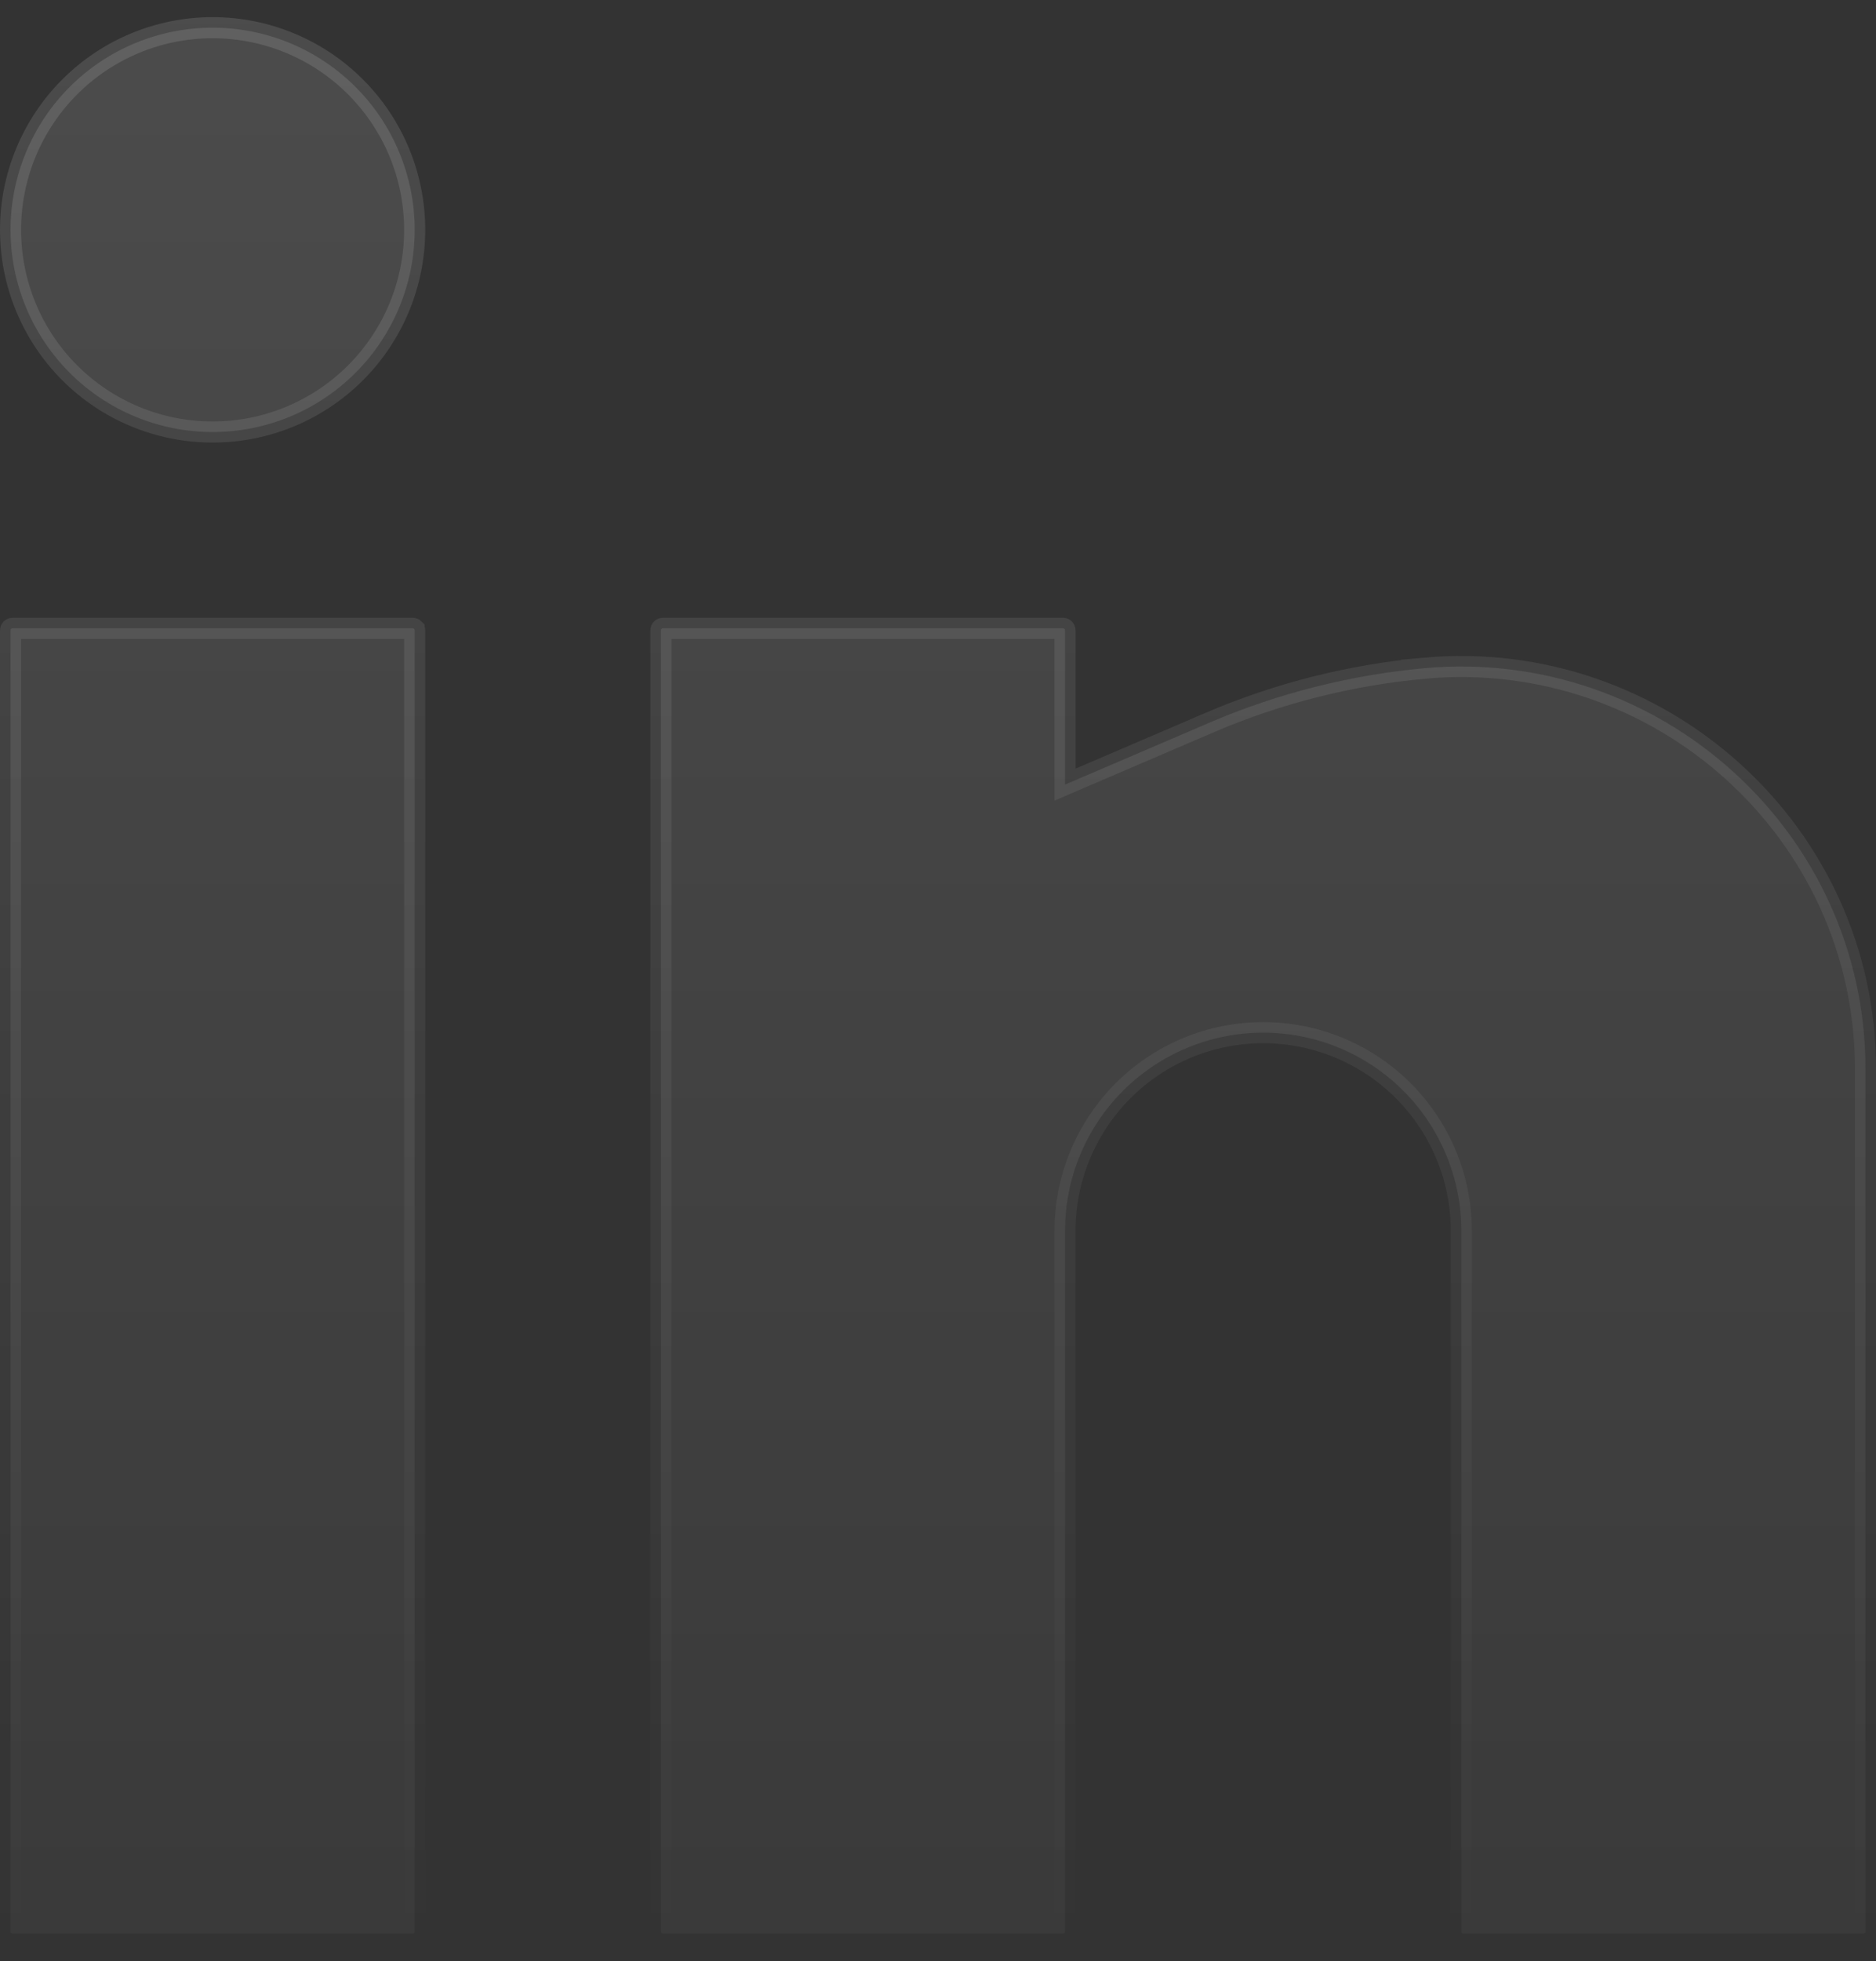 <svg width="89" height="93" viewBox="0 0 89 93" fill="none" xmlns="http://www.w3.org/2000/svg">
<rect x="0" y="0" width="89" height="93" fill="#333333" stroke="none"/>
<path d="M0.594 29.794H19.58C19.605 29.794 19.628 29.803 19.645 29.82V29.821C19.663 29.839 19.673 29.862 19.673 29.887V91.594C19.673 91.618 19.663 91.642 19.645 91.659C19.628 91.677 19.605 91.686 19.58 91.686H0.594C0.542 91.686 0.5 91.645 0.5 91.594V29.887C0.5 29.862 0.51 29.839 0.527 29.821C0.545 29.804 0.569 29.794 0.594 29.794ZM31.446 29.794H50.434C50.458 29.794 50.482 29.804 50.499 29.821C50.517 29.839 50.526 29.862 50.526 29.887V37.205L51.224 36.906L57.423 34.248L57.422 34.247C60.649 32.869 64.073 32.006 67.567 31.686L67.566 31.685C78.741 30.671 88.5 39.455 88.5 50.677V91.594C88.5 91.606 88.498 91.618 88.493 91.629L88.473 91.659C88.455 91.677 88.431 91.686 88.406 91.686H69.42C69.369 91.686 69.327 91.645 69.327 91.594V58.367C69.327 55.874 68.336 53.483 66.573 51.72C64.81 49.957 62.42 48.967 59.927 48.967C57.434 48.967 55.043 49.957 53.28 51.72C51.517 53.483 50.526 55.874 50.526 58.367V91.594C50.526 91.618 50.517 91.642 50.499 91.659C50.482 91.677 50.458 91.686 50.434 91.686H31.446C31.395 91.686 31.354 91.645 31.354 91.594V29.887C31.354 29.862 31.363 29.839 31.381 29.821C31.398 29.804 31.422 29.794 31.446 29.794ZM10.087 1.313C12.629 1.314 15.068 2.323 16.865 4.121C18.663 5.919 19.673 8.358 19.673 10.9C19.673 13.443 18.663 15.881 16.865 17.679C15.067 19.477 12.629 20.486 10.087 20.486C7.544 20.486 5.105 19.477 3.308 17.679C1.51 15.881 0.5 13.443 0.5 10.9C0.5 8.358 1.51 5.919 3.308 4.121C5.105 2.323 7.544 1.313 10.087 1.313Z" fill="url(#paint0_linear_2099_203)" stroke="url(#paint1_linear_2099_203)"/>
<defs>
<linearGradient id="paint0_linear_2099_203" x1="44.5" y1="0.813" x2="44.5" y2="92.187" gradientUnits="userSpaceOnUse">
<stop stop-color="white" stop-opacity="0.12"/>
<stop offset="1" stop-color="#696969" stop-opacity="0.12"/>
</linearGradient>
<linearGradient id="paint1_linear_2099_203" x1="44.5" y1="0.813" x2="44.5" y2="92.187" gradientUnits="userSpaceOnUse">
<stop stop-color="white" stop-opacity="0.12"/>
<stop offset="1" stop-color="white" stop-opacity="0"/>
</linearGradient>
</defs>
</svg>
